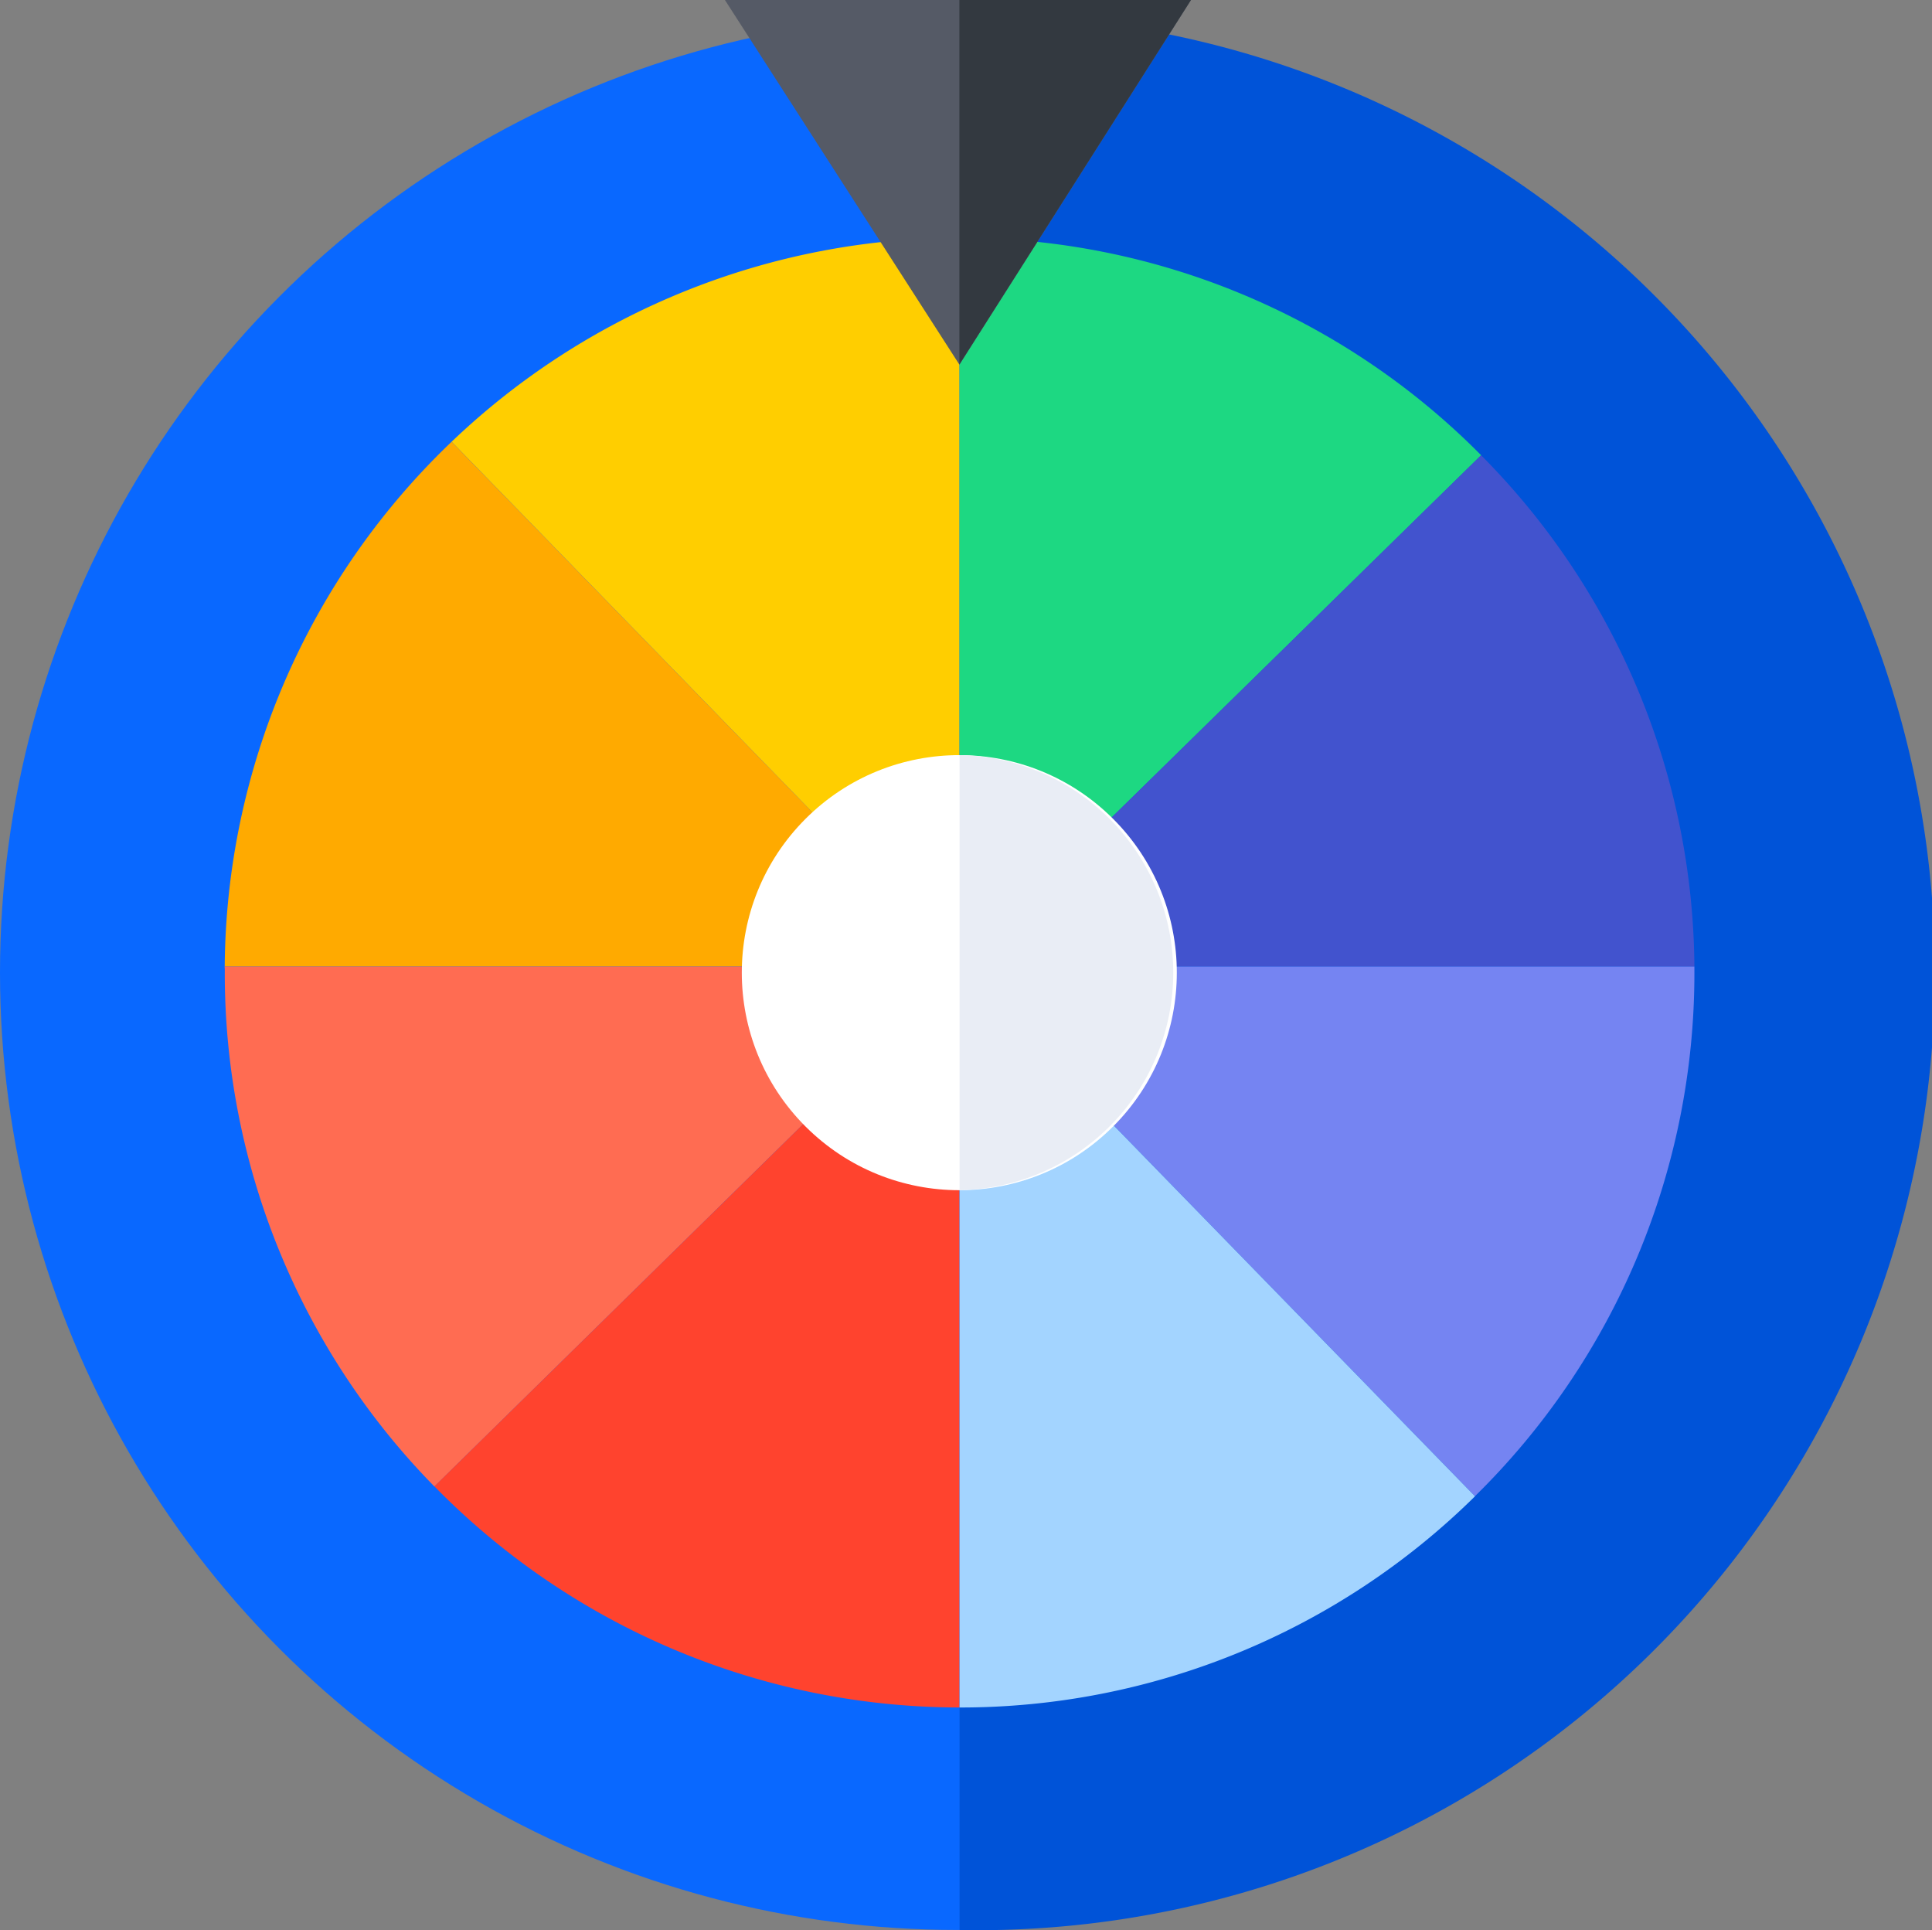 <svg xmlns="http://www.w3.org/2000/svg" width="28.655" height="28.621" viewBox="0 0 28.655 28.621">
  <rect x="0" y="0" width="28.655" height="28.621" fill="#808080" stroke="none"/>
  <g id="lottery" transform="translate(-10.737 -10.426)">
    <g id="Group_7609" data-name="Group 7609" transform="translate(10.737 10.652)">
      <g id="Group_7608" data-name="Group 7608" transform="translate(0 0)">
        <g id="Group_7607" data-name="Group 7607" transform="translate(0)">
          <g id="Group_7606" data-name="Group 7606">
            <g id="Group_7605" data-name="Group 7605">
              <g id="Group_7604" data-name="Group 7604">
                <g id="Group_7603" data-name="Group 7603">
                  <circle id="Ellipse_728" data-name="Ellipse 728" cx="14.197" cy="14.197" r="14.197" fill="#0968ff"/>
                </g>
              </g>
            </g>
          </g>
        </g>
      </g>
    </g>
    <g id="Group_7616" data-name="Group 7616" transform="translate(24.968 10.652)">
      <g id="Group_7615" data-name="Group 7615">
        <g id="Group_7614" data-name="Group 7614">
          <g id="Group_7613" data-name="Group 7613">
            <g id="Group_7612" data-name="Group 7612">
              <g id="Group_7611" data-name="Group 7611">
                <g id="Group_7610" data-name="Group 7610">
                  <path id="Path_36209" data-name="Path 36209" d="M256,60h0V88.395A14.2,14.2,0,1,0,256,60Z" transform="translate(-255.999 -60)" fill="#0053d8"/>
                </g>
              </g>
            </g>
          </g>
        </g>
      </g>
    </g>
    <g id="Group_7633" data-name="Group 7633" transform="translate(14.071 13.953)">
      <g id="Group_7632" data-name="Group 7632">
        <g id="Group_7631" data-name="Group 7631">
          <g id="Group_7630" data-name="Group 7630">
            <g id="Group_7629" data-name="Group 7629">
              <g id="Group_7628" data-name="Group 7628">
                <g id="Group_7617" data-name="Group 7617" transform="translate(3.364 0)">
                  <path id="Path_36210" data-name="Path 36210" d="M160.524,106.99a10.915,10.915,0,0,0-7.533,3.024l7.533,7.737Z" transform="translate(-152.991 -106.99)" fill="#ffce00"/>
                </g>
                <g id="Group_7618" data-name="Group 7618" transform="translate(0.001 3.024)">
                  <path id="Path_36211" data-name="Path 36211" d="M110.365,148.341A10.865,10.865,0,0,0,107,156.124h10.9v-.046Z" transform="translate(-107.002 -148.341)" fill="#fa0"/>
                </g>
                <g id="Group_7619" data-name="Group 7619" transform="translate(0 10.807)">
                  <path id="Path_36212" data-name="Path 36212" d="M106.986,254.866a10.86,10.86,0,0,0,3.109,7.62l7.788-7.65v-.06h-10.9C106.987,254.806,106.986,254.836,106.986,254.866Z" transform="translate(-106.986 -254.776)" fill="#ff6c52"/>
                </g>
                <g id="Group_7620" data-name="Group 7620" transform="translate(3.109 10.868)">
                  <path id="Path_36213" data-name="Path 36213" d="M157.288,266.528V255.6l-7.788,7.649A10.917,10.917,0,0,0,157.288,266.528Z" transform="translate(-149.5 -255.602)" fill="#ff432e"/>
                </g>
                <g id="Group_7621" data-name="Group 7621" transform="translate(10.897 10.761)">
                  <path id="Path_36214" data-name="Path 36214" d="M256,254.191v0Z" transform="translate(-256 -254.145)" fill="#1dd882"/>
                </g>
                <g id="Group_7622" data-name="Group 7622" transform="translate(10.895)">
                  <path id="Path_36215" data-name="Path 36215" d="M255.972,117.793l7.736-7.583a10.861,10.861,0,0,0-7.736-3.224c-.008,0,.008,0,0,0v10.807Z" transform="translate(-255.969 -106.986)" fill="#1dd882"/>
                </g>
                <g id="Group_7623" data-name="Group 7623" transform="translate(10.897 3.224)">
                  <path id="Path_36216" data-name="Path 36216" d="M263.736,151.073,256,158.656h10.9A10.861,10.861,0,0,0,263.736,151.073Z" transform="translate(-256 -151.073)" fill="#4253ce"/>
                </g>
                <g id="Group_7624" data-name="Group 7624" transform="translate(10.897 10.807)">
                  <path id="Path_36217" data-name="Path 36217" d="M256,254.776v0Z" transform="translate(-256 -254.776)" fill="#1dd882"/>
                </g>
                <g id="Group_7625" data-name="Group 7625" transform="translate(10.897 10.807)">
                  <path id="Path_36218" data-name="Path 36218" d="M256,254.836v0Z" transform="translate(-256 -254.776)" fill="#1dd882"/>
                </g>
                <g id="Group_7626" data-name="Group 7626" transform="translate(10.897 10.807)">
                  <path id="Path_36219" data-name="Path 36219" d="M266.9,254.866c0-.03,0-.06,0-.09H256v.008l7.645,7.846A10.863,10.863,0,0,0,266.9,254.866Z" transform="translate(-256 -254.776)" fill="#7584f2"/>
                </g>
                <g id="Group_7627" data-name="Group 7627" transform="translate(10.895 10.816)">
                  <path id="Path_36220" data-name="Path 36220" d="M255.972,254.89v10.978c.008,0-.008,0,0,0a10.861,10.861,0,0,0,7.645-3.132Z" transform="translate(-255.969 -254.89)" fill="#a3d4ff"/>
                </g>
              </g>
            </g>
          </g>
        </g>
      </g>
    </g>
    <g id="Group_7634" data-name="Group 7634" transform="translate(21.489 10.426)">
      <path id="Path_36221" data-name="Path 36221" d="M210.881,55.275l-3.435,5.408-3.478-5.408Z" transform="translate(-203.968 -55.275)" fill="#555a66"/>
    </g>
    <g id="Group_7635" data-name="Group 7635" transform="translate(24.966 10.426)">
      <path id="Path_36222" data-name="Path 36222" d="M259.435,55.275H256v5.406h0Z" transform="translate(-256 -55.275)" fill="#333940"/>
    </g>
    <g id="Group_7642" data-name="Group 7642" transform="translate(20.403 20.289)">
      <g id="Group_7641" data-name="Group 7641" transform="translate(0 0)">
        <g id="Group_7640" data-name="Group 7640">
          <g id="Group_7639" data-name="Group 7639">
            <g id="Group_7638" data-name="Group 7638">
              <g id="Group_7637" data-name="Group 7637">
                <g id="Group_7636" data-name="Group 7636">
                  <circle id="Ellipse_729" data-name="Ellipse 729" cx="3.226" cy="3.226" r="3.226" transform="translate(0 4.561) rotate(-45)" fill="#fff"/>
                </g>
              </g>
            </g>
          </g>
        </g>
      </g>
    </g>
    <g id="Group_7649" data-name="Group 7649" transform="translate(24.968 21.624)">
      <g id="Group_7648" data-name="Group 7648">
        <g id="Group_7647" data-name="Group 7647">
          <g id="Group_7646" data-name="Group 7646">
            <g id="Group_7645" data-name="Group 7645">
              <g id="Group_7644" data-name="Group 7644">
                <g id="Group_7643" data-name="Group 7643">
                  <path id="Path_36223" data-name="Path 36223" d="M256,211.891h0v6.451a3.226,3.226,0,0,0,0-6.451Z" transform="translate(-255.999 -211.891)" fill="#e9edf5"/>
                </g>
              </g>
            </g>
          </g>
        </g>
      </g>
    </g>
  </g>
</svg>
